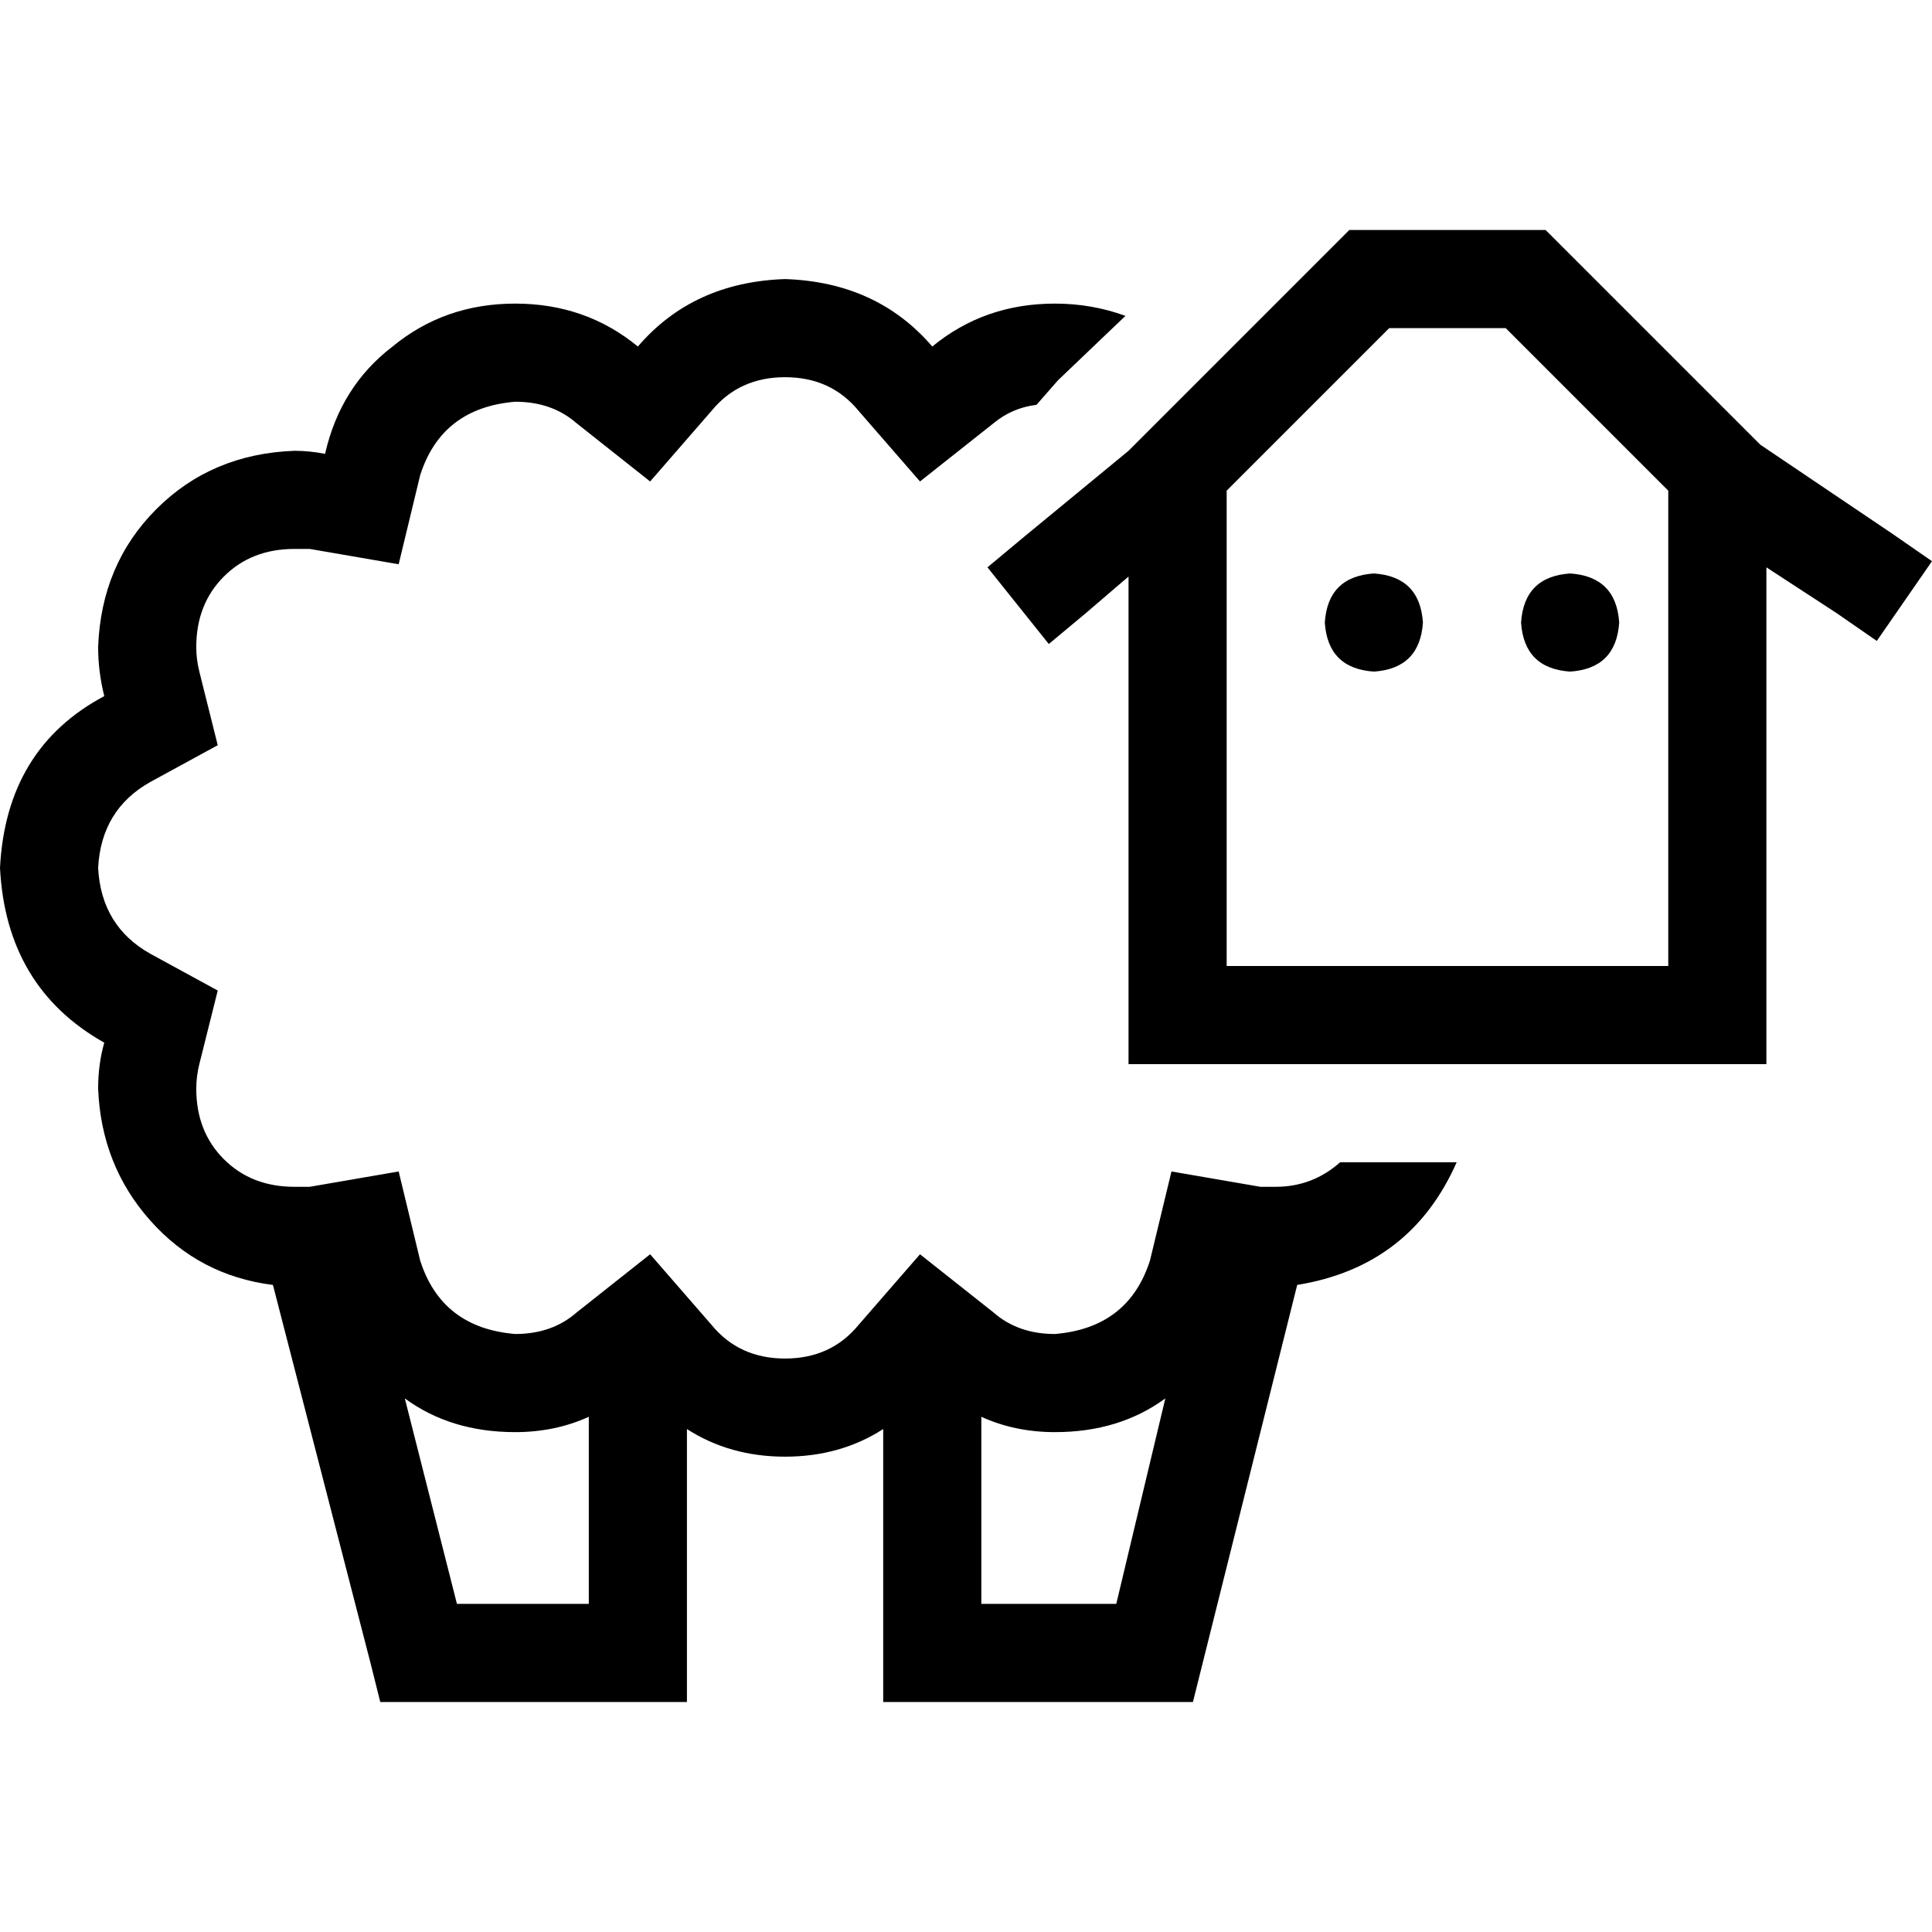 <svg xmlns="http://www.w3.org/2000/svg" viewBox="0 0 512 512">
  <path d="M 442.108 256 L 325.079 256 L 442.108 256 L 325.079 256 L 325.079 130.032 L 325.079 130.032 L 368.152 86.959 L 368.152 86.959 L 399.035 86.959 L 399.035 86.959 L 442.108 130.032 L 442.108 130.032 L 442.108 256 L 442.108 256 Z M 357.587 60.952 L 299.073 119.467 L 357.587 60.952 L 299.073 119.467 L 299.073 119.467 L 299.073 119.467 L 271.441 142.222 L 271.441 142.222 L 261.689 150.349 L 261.689 150.349 L 277.943 170.667 L 277.943 170.667 L 287.695 162.54 L 287.695 162.54 L 299.073 152.787 L 299.073 152.787 L 299.073 256 L 299.073 256 L 299.073 282.006 L 299.073 282.006 L 325.079 282.006 L 468.114 282.006 L 468.114 256 L 468.114 256 L 468.114 150.349 L 468.114 150.349 L 486.806 162.54 L 486.806 162.54 L 497.371 169.854 L 497.371 169.854 L 512 148.724 L 512 148.724 L 501.435 141.41 L 501.435 141.41 L 466.489 117.841 L 466.489 117.841 L 409.6 60.952 L 409.6 60.952 L 357.587 60.952 L 357.587 60.952 Z M 377.092 164.978 Q 376.279 152.787 364.089 151.975 Q 351.898 152.787 351.086 164.978 Q 351.898 177.168 364.089 177.981 Q 376.279 177.168 377.092 164.978 L 377.092 164.978 Z M 429.105 164.978 Q 428.292 152.787 416.102 151.975 Q 403.911 152.787 403.098 164.978 Q 403.911 177.168 416.102 177.981 Q 428.292 177.168 429.105 164.978 L 429.105 164.978 Z M 298.26 83.708 Q 289.321 80.457 279.568 80.457 Q 260.876 80.457 247.06 91.835 Q 232.432 74.768 208.051 73.956 Q 183.67 74.768 169.041 91.835 Q 155.225 80.457 136.533 80.457 Q 117.841 80.457 104.025 91.835 Q 90.21 102.4 86.146 120.279 Q 82.083 119.467 78.019 119.467 Q 56.076 120.279 41.448 134.908 Q 26.819 149.537 26.006 171.479 Q 26.006 177.981 27.632 184.483 Q 1.625 198.298 0 229.994 Q 1.625 261.689 27.632 276.317 Q 26.006 282.006 26.006 288.508 Q 26.819 308.825 39.822 323.454 Q 52.825 338.083 72.33 340.521 L 98.337 441.295 L 98.337 441.295 L 100.775 451.048 L 100.775 451.048 L 110.527 451.048 L 182.044 451.048 L 182.044 438.044 L 182.044 438.044 L 182.044 378.717 L 182.044 378.717 Q 193.422 386.032 208.051 386.032 Q 222.679 386.032 234.057 378.717 L 234.057 438.044 L 234.057 438.044 L 234.057 451.048 L 234.057 451.048 L 247.06 451.048 L 316.14 451.048 L 318.578 441.295 L 318.578 441.295 L 343.771 340.521 L 343.771 340.521 Q 373.841 335.644 386.032 308.013 L 355.149 308.013 L 355.149 308.013 Q 347.835 314.514 338.083 314.514 Q 335.644 314.514 334.019 314.514 L 310.451 310.451 L 310.451 310.451 L 304.762 334.019 L 304.762 334.019 Q 299.073 351.898 279.568 353.524 Q 269.816 353.524 263.314 347.835 L 243.81 332.394 L 243.81 332.394 L 227.556 351.086 L 227.556 351.086 Q 220.241 360.025 208.051 360.025 Q 195.86 360.025 188.546 351.086 L 172.292 332.394 L 172.292 332.394 L 152.787 347.835 L 152.787 347.835 Q 146.286 353.524 136.533 353.524 Q 117.029 351.898 111.34 334.019 L 105.651 310.451 L 105.651 310.451 L 82.083 314.514 L 82.083 314.514 Q 80.457 314.514 78.019 314.514 Q 66.641 314.514 59.327 307.2 Q 52.013 299.886 52.013 288.508 Q 52.013 285.257 52.825 282.006 L 57.702 262.502 L 57.702 262.502 L 39.822 252.749 L 39.822 252.749 Q 26.819 245.435 26.006 229.994 Q 26.819 214.552 39.822 207.238 L 57.702 197.486 L 57.702 197.486 L 52.825 177.981 L 52.825 177.981 Q 52.013 174.73 52.013 171.479 Q 52.013 160.102 59.327 152.787 Q 66.641 145.473 78.019 145.473 Q 80.457 145.473 82.083 145.473 L 105.651 149.537 L 105.651 149.537 L 111.34 125.968 L 111.34 125.968 Q 117.029 108.089 136.533 106.463 Q 146.286 106.463 152.787 112.152 L 172.292 127.594 L 172.292 127.594 L 188.546 108.902 L 188.546 108.902 Q 195.86 99.962 208.051 99.962 Q 220.241 99.962 227.556 108.902 L 243.81 127.594 L 243.81 127.594 L 263.314 112.152 L 263.314 112.152 Q 268.19 108.089 274.692 107.276 L 280.381 100.775 L 280.381 100.775 L 298.26 83.708 L 298.26 83.708 Z M 260.063 425.041 L 260.063 375.467 L 260.063 425.041 L 260.063 375.467 Q 269.003 379.53 279.568 379.53 Q 296.635 379.53 308.825 370.59 L 295.822 425.041 L 295.822 425.041 L 260.063 425.041 L 260.063 425.041 Z M 156.038 375.467 L 156.038 425.041 L 156.038 375.467 L 156.038 425.041 L 121.092 425.041 L 121.092 425.041 L 107.276 370.59 L 107.276 370.59 Q 119.467 379.53 136.533 379.53 Q 147.098 379.53 156.038 375.467 L 156.038 375.467 Z" />
</svg>